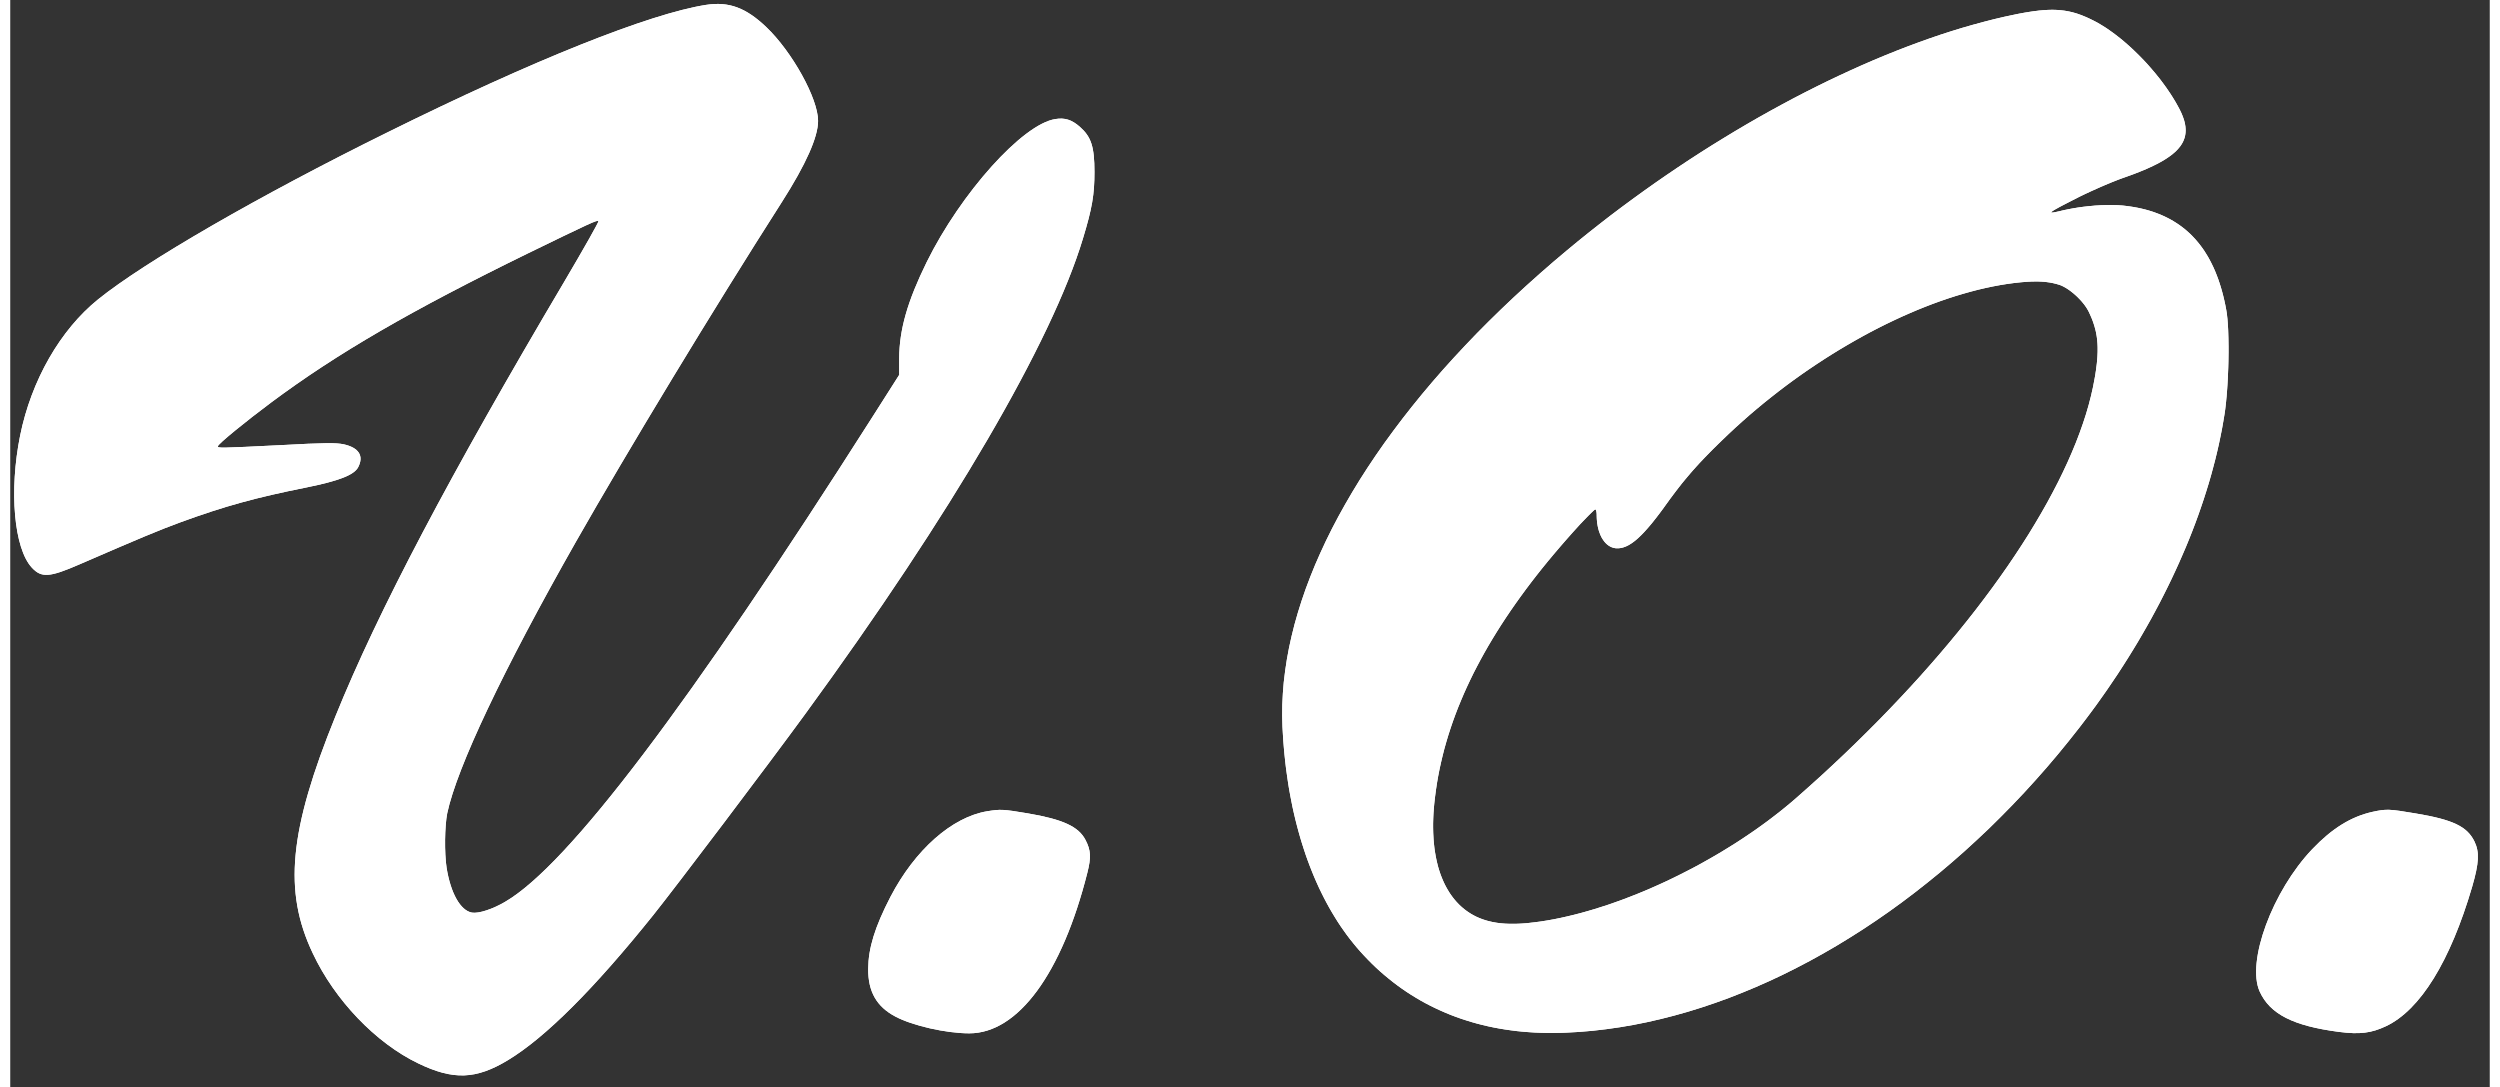 <?xml version="1.0" encoding="UTF-8" standalone="no"?>
<!DOCTYPE svg PUBLIC "-//W3C//DTD SVG 1.1//EN" "http://www.w3.org/Graphics/SVG/1.1/DTD/svg11.dtd">
<svg version="1.1" xmlns="http://www.w3.org/2000/svg" xmlns:xlink="http://www.w3.org/1999/xlink" preserveAspectRatio="xMidYMid meet" viewBox="9.888 179.142 627.902 275.338" width="623.9" height="271.34"><rect x="9.888" y="179.142" width="627.902" height="275.338" fill="#333333" stroke="none"/><defs><path d="M32.15 254.94C22.54 262.7 15.23 275.44 12.39 289.44C9.56 303.41 10.83 317.99 15.35 322.88C17.78 325.51 19.79 325.39 27.43 322.06C42.46 315.53 47.68 313.35 53.06 311.38C64.07 307.35 72.12 305.13 84.86 302.59C93.2 300.9 96.97 299.42 98 297.45C99.48 294.58 98.17 292.52 94.35 291.66C92.37 291.25 89.7 291.25 78.37 291.87C62.67 292.65 62.47 292.65 62.47 292.15C62.47 291.62 69.45 285.91 76.02 281.02C92.74 268.58 111.39 257.77 141.13 243.23C157.07 235.47 158.51 234.81 158.84 235.14C159 235.26 155.14 242.08 150.29 250.3C121.05 299.71 103.01 333.93 92.25 360.51C80.5 389.47 79.02 404.83 86.5 420.56C92.09 432.44 102.44 443.24 113.16 448.41C122.07 452.73 127.82 452.52 135.96 447.59C145.45 441.84 157.81 429.48 172.76 410.83C178.51 403.64 201.93 372.67 211.25 359.89C248.31 309.12 273.61 265.82 281.54 239.53C283.88 231.85 284.45 228.4 284.45 222.69C284.45 216.28 283.63 213.78 280.72 211.23C278.7 209.46 276.94 208.89 274.51 209.3C266.22 210.61 250.61 228.03 241.98 245.49C237.09 255.43 235.04 262.62 235 269.85C235 270.13 235 271.54 235 274.08C230.91 280.51 228.63 284.09 228.18 284.8C181.64 357.92 151.24 398.09 135.3 407.46C132.06 409.39 128.48 410.54 126.8 410.25C123.88 409.72 121.42 405.32 120.39 398.92C119.81 395.1 119.9 388.36 120.55 385.07C123.02 373.49 134.68 348.84 153.13 316.35C166.36 293.1 187.72 257.81 205.3 230.29C211.38 220.76 214.46 213.86 214.46 209.75C214.46 204.12 207.93 192.29 201.35 186.01C196.18 181.08 191.86 179.48 186.07 180.38C171.7 182.64 142.28 194.39 105.4 212.67C72.94 228.69 43.98 245.41 32.15 254.94Z" id="bt9LY7XBQ"></path><path d="M32.15 254.94C22.54 262.7 15.23 275.44 12.39 289.44C9.56 303.41 10.83 317.99 15.35 322.88C17.78 325.51 19.79 325.39 27.43 322.06C42.46 315.53 47.68 313.35 53.06 311.38C64.07 307.35 72.12 305.13 84.86 302.59C93.2 300.9 96.97 299.42 98 297.45C99.48 294.58 98.17 292.52 94.35 291.66C92.37 291.25 89.7 291.25 78.37 291.87C62.67 292.65 62.47 292.65 62.47 292.15C62.47 291.62 69.45 285.91 76.02 281.02C92.74 268.58 111.39 257.77 141.13 243.23C157.07 235.47 158.51 234.81 158.84 235.14C159 235.26 155.14 242.08 150.29 250.3C121.05 299.71 103.01 333.93 92.25 360.51C80.5 389.47 79.02 404.83 86.5 420.56C92.09 432.44 102.44 443.24 113.16 448.41C122.07 452.73 127.82 452.52 135.96 447.59C145.45 441.84 157.81 429.48 172.76 410.83C178.51 403.64 201.93 372.67 211.25 359.89C248.31 309.12 273.61 265.82 281.54 239.53C283.88 231.85 284.45 228.4 284.45 222.69C284.45 216.28 283.63 213.78 280.72 211.23C278.7 209.46 276.94 208.89 274.51 209.3C266.22 210.61 250.61 228.03 241.98 245.49C237.09 255.43 235.04 262.62 235 269.85C235 270.13 235 271.54 235 274.08C230.91 280.51 228.63 284.09 228.18 284.8C181.64 357.92 151.24 398.09 135.3 407.46C132.06 409.39 128.48 410.54 126.8 410.25C123.88 409.72 121.42 405.32 120.39 398.92C119.81 395.1 119.9 388.36 120.55 385.07C123.02 373.49 134.68 348.84 153.13 316.35C166.36 293.1 187.72 257.81 205.3 230.29C211.38 220.76 214.46 213.86 214.46 209.75C214.46 204.12 207.93 192.29 201.35 186.01C196.18 181.08 191.86 179.48 186.07 180.38C171.7 182.64 142.28 194.39 105.4 212.67C72.94 228.69 43.98 245.41 32.15 254.94Z" id="b85JPpQzZ"></path><path d="M528.18 181.66L528.64 181.69L529.09 181.73L529.54 181.78L529.98 181.83L530.42 181.9L530.86 181.98L531.29 182.06L532.15 182.26L532.57 182.38L533 182.5L533.43 182.64L533.85 182.79L534.28 182.94L534.71 183.11L535.14 183.29L535.58 183.47L536.02 183.67L536.47 183.88L537.37 184.32L537.97 184.63L538.57 184.96L539.17 185.31L539.78 185.68L540.39 186.06L541.01 186.47L541.62 186.9L542.24 187.34L542.86 187.8L543.48 188.28L544.11 188.77L544.73 189.27L545.34 189.79L545.96 190.33L546.57 190.87L547.18 191.43L547.79 192.01L548.39 192.59L548.99 193.18L549.58 193.78L550.17 194.39L550.75 195.01L551.32 195.64L551.88 196.28L552.98 197.56L553.51 198.22L554.04 198.87L554.55 199.53L555.05 200.2L555.54 200.87L556.01 201.53L556.47 202.2L556.92 202.87L557.35 203.54L557.77 204.22L558.17 204.88L558.55 205.55L558.92 206.22L559.27 206.88L559.55 207.46L559.81 208.02L560.03 208.58L560.23 209.12L560.4 209.65L560.54 210.17L560.64 210.68L560.72 211.18L560.76 211.67L560.78 212.15L560.76 212.63L560.71 213.09L560.63 213.55L560.52 213.99L560.37 214.43L560.19 214.87L559.98 215.29L559.73 215.71L559.45 216.13L559.13 216.53L558.78 216.94L558.4 217.34L557.98 217.73L557.52 218.12L557.03 218.51L556.5 218.89L555.94 219.27L555.34 219.65L554.7 220.03L554.02 220.4L553.31 220.77L552.56 221.14L551.77 221.51L550.94 221.89L550.07 222.26L549.16 222.63L548.22 223L547.23 223.38L546.2 223.75L545.14 224.13L544.9 224.21L544.42 224.39L544.16 224.48L543.9 224.58L543.63 224.68L543.36 224.79L542.8 225.01L542.51 225.13L542.22 225.24L541.92 225.36L541.62 225.49L541.32 225.61L540.08 226.13L539.77 226.27L539.45 226.4L539.14 226.54L538.82 226.68L538.51 226.82L538.19 226.96L536.64 227.66L535.74 228.08L535.45 228.21L535.16 228.35L534.88 228.49L534.6 228.62L534.06 228.88L533.8 229.01L533.55 229.14L532.97 229.44L532.42 229.72L531.89 229.98L531.4 230.24L530.93 230.48L530.48 230.71L530.06 230.93L529.67 231.13L529.31 231.32L528.97 231.5L528.65 231.67L528.37 231.83L528.1 231.98L527.86 232.11L527.65 232.24L527.45 232.35L527.29 232.45L527.02 232.63L526.92 232.7L526.85 232.77L526.79 232.82L526.76 232.87L526.75 232.91L526.76 232.94L526.8 232.96L526.85 232.97L526.92 232.98L527.02 232.97L527.13 232.96L527.27 232.95L527.42 232.92L527.6 232.89L527.79 232.86L528 232.81L528.23 232.76L528.47 232.71L528.74 232.65L529.02 232.58L529.32 232.51L529.73 232.41L530.14 232.32L530.55 232.24L530.96 232.15L532.22 231.91L533.08 231.77L533.5 231.7L534.79 231.52L536.08 231.37L537.37 231.25L537.79 231.21L538.22 231.18L538.64 231.16L539.06 231.13L539.48 231.11L539.89 231.1L540.3 231.08L540.71 231.07L541.12 231.07L541.52 231.06L541.91 231.06L542.31 231.07L542.69 231.08L543.08 231.09L543.45 231.1L543.82 231.12L544.19 231.15L544.55 231.17L544.9 231.2L545.25 231.24L545.59 231.28L546.65 231.42L547.69 231.58L548.7 231.77L549.7 231.99L550.67 232.23L551.62 232.5L552.54 232.79L553.45 233.12L554.33 233.46L555.19 233.84L556.03 234.24L556.84 234.66L557.64 235.12L558.41 235.6L559.16 236.1L559.89 236.64L560.6 237.19L561.28 237.78L561.95 238.39L562.59 239.04L563.21 239.7L563.81 240.4L564.39 241.12L564.95 241.87L565.49 242.64L566 243.45L566.5 244.28L566.97 245.14L567.42 246.02L567.86 246.94L568.27 247.88L568.66 248.85L569.03 249.84L569.38 250.87L569.71 251.92L570.02 253L570.31 254.11L570.58 255.25L570.83 256.41L571.06 257.61L571.12 258L571.19 258.42L571.25 258.88L571.3 259.37L571.36 259.88L571.4 260.42L571.44 260.98L571.48 261.57L571.52 262.18L571.55 262.81L571.57 263.45L571.59 264.12L571.61 264.8L571.62 265.5L571.63 266.21L571.64 266.93L571.64 268.4L571.62 269.9L571.61 270.66L571.57 272.18L571.51 273.7L571.48 274.45L571.4 275.95L571.36 276.68L571.31 277.41L571.26 278.13L571.2 278.83L571.15 279.52L571.08 280.2L571.02 280.86L570.95 281.5L570.88 282.12L570.81 282.72L570.73 283.3L570.65 283.86L570.33 285.79L569.99 287.73L569.6 289.69L569.19 291.65L568.74 293.62L568.26 295.59L567.74 297.57L567.2 299.56L566.62 301.56L566 303.56L565.36 305.57L564.68 307.58L563.98 309.59L563.24 311.61L562.47 313.63L561.67 315.65L560.84 317.67L559.97 319.69L559.08 321.72L558.16 323.74L557.21 325.77L556.23 327.79L555.22 329.81L554.19 331.83L553.12 333.84L552.03 335.86L550.9 337.87L549.75 339.87L548.58 341.87L547.37 343.86L546.14 345.85L544.88 347.83L543.6 349.81L542.28 351.77L540.95 353.73L539.58 355.68L538.2 357.62L536.78 359.55L535.34 361.47L533.88 363.38L531.16 366.82L528.4 370.2L525.59 373.51L522.73 376.75L519.84 379.92L516.9 383.02L513.92 386.05L510.91 389.02L507.85 391.9L504.77 394.72L501.65 397.46L498.5 400.13L495.31 402.72L492.1 405.24L488.87 407.68L485.61 410.04L482.32 412.32L479.01 414.52L475.68 416.63L472.34 418.67L468.97 420.62L465.59 422.49L462.19 424.27L458.79 425.97L455.37 427.58L451.94 429.1L448.5 430.53L445.06 431.88L441.61 433.13L438.16 434.29L434.71 435.36L431.26 436.33L427.81 437.21L424.36 438L420.92 438.69L417.48 439.28L414.05 439.77L410.63 440.17L407.22 440.46L403.83 440.65L402.23 440.7L400.64 440.73L399.07 440.72L397.51 440.68L395.96 440.62L394.43 440.52L392.92 440.4L391.41 440.25L389.93 440.06L388.46 439.85L387 439.61L385.56 439.34L384.13 439.04L382.72 438.71L381.32 438.35L379.94 437.96L378.58 437.54L377.23 437.1L375.89 436.62L374.57 436.12L373.27 435.58L371.99 435.02L370.72 434.43L369.46 433.81L368.23 433.17L367 432.49L365.8 431.78L364.61 431.05L363.44 430.29L362.29 429.5L361.15 428.68L360.03 427.83L358.93 426.95L357.84 426.05L356.77 425.12L355.72 424.16L354.69 423.17L353.68 422.15L352.68 421.1L351.7 420.03L350.84 419.04L350 418.02L349.17 416.98L348.36 415.92L347.58 414.82L346.8 413.71L346.05 412.57L345.32 411.4L344.6 410.21L343.9 409L343.22 407.76L342.56 406.5L341.92 405.22L341.29 403.92L340.69 402.59L340.1 401.24L339.54 399.87L338.99 398.48L338.46 397.07L337.95 395.64L337.47 394.19L337 392.72L336.55 391.23L336.12 389.71L335.71 388.18L335.32 386.64L334.95 385.07L334.6 383.49L334.28 381.88L333.97 380.26L333.68 378.63L333.42 376.97L333.18 375.3L332.95 373.62L332.75 371.92L332.57 370.2L332.41 368.47L332.27 366.72L332.16 364.95L332.06 363.18L331.99 360.39L332.02 357.59L332.16 354.75L332.39 351.89L332.74 349.01L333.18 346.1L333.72 343.18L334.37 340.24L335.11 337.27L335.96 334.29L336.9 331.3L337.94 328.28L339.08 325.26L340.31 322.22L341.65 319.17L343.07 316.11L344.59 313.04L346.21 309.96L347.92 306.88L349.72 303.79L351.61 300.69L353.59 297.6L355.67 294.49L357.83 291.39L360.09 288.29L362.43 285.19L364.86 282.09L367.38 278.99L369.98 275.9L372.67 272.81L375.45 269.73L378.31 266.66L381.25 263.59L384.28 260.54L387.39 257.5L390.58 254.47L393.86 251.45L397.21 248.45L400.64 245.46L404.16 242.49L406.86 240.26L409.59 238.06L412.34 235.89L415.11 233.74L417.91 231.63L420.73 229.55L423.56 227.5L426.41 225.48L429.27 223.5L432.15 221.55L435.04 219.63L437.94 217.75L440.85 215.91L443.77 214.11L446.69 212.34L449.62 210.61L452.55 208.92L455.49 207.27L458.42 205.67L461.35 204.1L464.28 202.58L467.21 201.1L470.12 199.67L473.04 198.28L475.94 196.94L478.83 195.64L481.71 194.39L484.58 193.19L487.43 192.04L490.27 190.94L493.09 189.89L495.89 188.89L498.66 187.94L501.42 187.05L504.15 186.21L506.86 185.43L509.54 184.7L512.19 184.02L514.82 183.4L517.41 182.85L518.11 182.7L518.79 182.57L519.45 182.45L520.1 182.33L520.73 182.23L521.34 182.13L521.94 182.04L522.52 181.96L523.1 181.89L523.65 181.82L524.2 181.77L524.73 181.72L525.25 181.69L525.76 181.66L526.26 181.64L526.75 181.63L527.24 181.63L527.71 181.64L528.18 181.66ZM522.32 250.43L522.05 250.43L521.78 250.44L521.5 250.45L521.22 250.47L520.93 250.48L520.64 250.5L520.34 250.52L520.04 250.54L519.73 250.57L519.41 250.59L519.09 250.62L517.34 250.81L515.57 251.05L513.78 251.34L511.96 251.68L510.12 252.07L508.27 252.5L506.39 252.99L504.5 253.52L502.59 254.09L500.67 254.71L498.74 255.37L496.79 256.08L494.84 256.83L492.88 257.62L490.91 258.46L488.93 259.33L486.95 260.25L484.97 261.2L482.99 262.19L481 263.22L479.02 264.29L477.04 265.4L475.06 266.54L473.09 267.71L471.12 268.92L469.17 270.16L467.22 271.44L465.28 272.74L463.35 274.08L461.44 275.45L459.54 276.85L457.66 278.28L455.8 279.74L453.95 281.22L452.13 282.73L450.32 284.27L448.54 285.84L446.78 287.43L445.05 289.04L443.34 290.68L442.88 291.13L442.42 291.57L441.98 292.01L441.54 292.44L441.11 292.86L440.7 293.28L440.29 293.69L439.49 294.51L439.11 294.9L438.73 295.3L437.99 296.08L437.63 296.46L437.28 296.85L436.93 297.23L435.91 298.37L435.25 299.13L433.97 300.65L433.33 301.43L433.02 301.82L432.71 302.22L432.39 302.62L432.08 303.03L431.76 303.44L431.45 303.85L431.13 304.27L430.49 305.13L430.16 305.57L429.84 306.02L429.51 306.48L429.17 306.94L428.75 307.53L428.33 308.11L427.92 308.66L427.52 309.2L427.12 309.72L426.74 310.22L426.36 310.7L425.99 311.17L425.63 311.62L425.27 312.05L424.92 312.46L424.58 312.86L424.24 313.24L423.91 313.61L423.59 313.96L423.27 314.29L422.96 314.61L422.65 314.91L422.35 315.2L422.06 315.47L421.76 315.73L421.48 315.97L421.19 316.2L420.91 316.41L420.64 316.61L420.37 316.79L420.1 316.96L419.84 317.12L419.58 317.26L419.32 317.39L419.06 317.51L418.81 317.61L418.56 317.7L418.31 317.78L418.06 317.85L417.82 317.9L417.57 317.94L417.33 317.97L417.09 317.99L416.62 317.99L416.4 317.97L415.96 317.89L415.75 317.83L415.54 317.76L415.34 317.68L415.14 317.59L414.94 317.48L414.56 317.24L414.38 317.1L414.2 316.95L414.03 316.79L413.86 316.62L413.7 316.44L413.54 316.25L413.24 315.83L412.96 315.39L412.83 315.15L412.59 314.65L412.48 314.38L412.38 314.11L412.18 313.55L412.02 312.95L411.95 312.64L411.88 312.32L411.83 312L411.77 311.67L411.73 311.34L411.7 310.99L411.67 310.65L411.65 310.29L411.64 309.94L411.63 309.57L411.63 309.34L411.62 309.29L411.62 309.18L411.61 309.12L411.61 309.07L411.6 309.02L411.6 308.97L411.58 308.87L411.58 308.82L411.57 308.77L411.56 308.73L411.55 308.68L411.5 308.48L411.49 308.45L411.48 308.41L411.45 308.32L411.43 308.3L411.42 308.27L411.41 308.25L411.39 308.23L411.37 308.19L411.35 308.18L411.34 308.16L411.32 308.15L411.31 308.14L411.29 308.14L411.28 308.13L411.26 308.13L411.25 308.14L411.23 308.15L411.2 308.16L411.17 308.19L411.13 308.22L411.08 308.25L411.03 308.29L410.98 308.34L410.92 308.39L410.78 308.51L410.55 308.74L410.46 308.82L410.37 308.91L410.27 309L409.85 309.42L409.73 309.53L409.49 309.77L409.37 309.9L409.11 310.16L408.85 310.44L408.57 310.72L408.43 310.87L408.28 311.02L408.14 311.17L407.99 311.32L407.69 311.64L407.54 311.79L407.39 311.96L407.24 312.12L405.57 313.96L403.95 315.79L402.36 317.62L400.81 319.44L399.3 321.25L397.83 323.06L396.4 324.86L395.01 326.66L393.66 328.45L392.35 330.24L391.07 332.03L389.84 333.8L388.64 335.58L387.48 337.35L386.36 339.12L385.28 340.88L384.23 342.64L383.23 344.39L382.26 346.15L381.33 347.9L380.43 349.64L379.58 351.39L378.76 353.13L377.98 354.87L377.24 356.61L376.53 358.34L375.86 360.08L375.23 361.81L374.64 363.54L374.08 365.27L373.56 367L373.07 368.73L372.63 370.46L372.22 372.19L371.84 373.92L371.5 375.65L371.2 377.38L370.94 379.11L370.71 380.84L370.51 382.57L370.43 383.45L370.36 384.31L370.3 385.17L370.26 386.02L370.23 386.86L370.21 387.68L370.21 388.5L370.22 389.31L370.24 390.1L370.28 390.88L370.32 391.65L370.38 392.41L370.46 393.16L370.54 393.9L370.64 394.62L370.76 395.33L370.88 396.03L371.02 396.72L371.17 397.4L371.33 398.06L371.5 398.72L371.69 399.35L371.89 399.98L372.1 400.59L372.33 401.19L372.57 401.78L372.82 402.36L373.08 402.92L373.35 403.46L373.64 404L373.94 404.52L374.25 405.03L374.57 405.52L374.91 406L375.25 406.46L375.61 406.91L375.98 407.35L376.37 407.77L376.76 408.18L377.17 408.57L377.48 408.85L378.1 409.37L378.43 409.62L378.75 409.86L379.09 410.09L379.42 410.31L379.77 410.53L380.11 410.73L380.47 410.93L380.83 411.12L381.19 411.3L381.57 411.47L381.95 411.63L382.33 411.78L382.72 411.93L383.52 412.19L383.93 412.31L384.35 412.42L385.21 412.62L386.09 412.78L386.55 412.85L387.01 412.91L387.48 412.96L388.44 413.04L388.93 413.06L389.44 413.08L389.95 413.09L390.99 413.09L392.07 413.05L392.62 413.02L393.76 412.94L394.34 412.88L395.92 412.7L397.52 412.49L399.15 412.23L400.81 411.93L402.48 411.59L404.18 411.21L405.89 410.8L407.62 410.35L409.37 409.86L411.13 409.34L412.9 408.78L414.69 408.2L416.48 407.57L418.28 406.92L420.08 406.23L421.89 405.52L423.7 404.77L425.52 403.99L427.33 403.19L429.14 402.36L430.94 401.5L432.74 400.61L434.53 399.7L436.32 398.77L438.09 397.81L439.85 396.82L441.6 395.82L443.34 394.79L445.05 393.74L446.75 392.68L448.43 391.59L450.08 390.48L451.72 389.36L453.32 388.22L454.91 387.06L456.46 385.88L457.98 384.7L459.48 383.49L460.94 382.28L462.36 381.05L465.46 378.3L468.51 375.55L471.5 372.78L474.45 370L477.34 367.21L480.18 364.41L482.97 361.61L485.7 358.8L488.37 355.99L490.99 353.18L493.55 350.37L496.05 347.55L498.49 344.74L500.86 341.94L503.18 339.13L505.43 336.34L507.62 333.55L509.74 330.77L511.79 328.01L513.78 325.25L515.7 322.51L517.54 319.79L519.32 317.08L521.03 314.39L522.66 311.71L524.22 309.06L525.71 306.43L527.11 303.83L528.45 301.25L529.7 298.7L530.88 296.17L531.97 293.68L532.99 291.21L533.92 288.78L534.77 286.38L535.54 284.02L536.22 281.69L536.81 279.4L537.32 277.15L537.74 274.94L537.84 274.38L537.93 273.83L538.01 273.29L538.09 272.76L538.15 272.24L538.22 271.74L538.28 271.24L538.33 270.76L538.37 270.28L538.41 269.82L538.44 269.36L538.46 268.91L538.48 268.47L538.49 268.03L538.49 267.19L538.48 266.78L538.46 266.37L538.44 265.97L538.4 265.57L538.37 265.18L538.32 264.79L538.27 264.41L538.21 264.03L538.14 263.66L538.07 263.28L537.99 262.91L537.9 262.54L537.8 262.18L537.7 261.81L537.59 261.45L537.47 261.08L537.35 260.72L537.22 260.36L537.08 259.99L536.93 259.62L536.77 259.26L536.61 258.89L536.44 258.52L536.26 258.14L536.16 257.93L536.05 257.73L535.93 257.52L535.8 257.3L535.67 257.09L535.53 256.88L535.38 256.67L535.23 256.45L535.07 256.24L534.9 256.03L534.73 255.82L534.56 255.61L534.38 255.4L534.19 255.19L533.81 254.79L533.61 254.59L533.42 254.39L533.21 254.19L533.01 254L532.8 253.82L532.59 253.63L532.38 253.45L532.17 253.28L531.95 253.11L531.74 252.94L531.52 252.78L531.31 252.62L531.09 252.47L530.67 252.19L530.45 252.06L530.03 251.82L529.82 251.71L529.42 251.51L529.02 251.35L528.83 251.28L528.62 251.22L528.22 251.1L528.01 251.04L527.81 250.99L527.6 250.94L527.4 250.89L527.19 250.84L526.56 250.72L526.34 250.68L526.13 250.65L525.25 250.53L524.79 250.49L524.56 250.48L524.33 250.46L524.09 250.45L523.85 250.44L523.35 250.42L522.58 250.42L522.32 250.43Z" id="aQcqCdY1E"></path><path d="M528.18 181.66L528.64 181.69L529.09 181.73L529.54 181.78L529.98 181.83L530.42 181.9L530.86 181.98L531.29 182.06L532.15 182.26L532.57 182.38L533 182.5L533.43 182.64L533.85 182.79L534.28 182.94L534.71 183.11L535.14 183.29L535.58 183.47L536.02 183.67L536.47 183.88L537.37 184.32L537.97 184.63L538.57 184.96L539.17 185.31L539.78 185.68L540.39 186.06L541.01 186.47L541.62 186.9L542.24 187.34L542.86 187.8L543.48 188.28L544.11 188.77L544.73 189.27L545.34 189.79L545.96 190.33L546.57 190.87L547.18 191.43L547.79 192.01L548.39 192.59L548.99 193.18L549.58 193.78L550.17 194.39L550.75 195.01L551.32 195.64L551.88 196.28L552.98 197.56L553.51 198.22L554.04 198.87L554.55 199.53L555.05 200.2L555.54 200.87L556.01 201.53L556.47 202.2L556.92 202.87L557.35 203.54L557.77 204.22L558.17 204.88L558.55 205.55L558.92 206.22L559.27 206.88L559.55 207.46L559.81 208.02L560.03 208.58L560.23 209.12L560.4 209.65L560.54 210.17L560.64 210.68L560.72 211.18L560.76 211.67L560.78 212.15L560.76 212.63L560.71 213.09L560.63 213.55L560.52 213.99L560.37 214.43L560.19 214.87L559.98 215.29L559.73 215.71L559.45 216.13L559.13 216.53L558.78 216.94L558.4 217.34L557.98 217.73L557.52 218.12L557.03 218.51L556.5 218.89L555.94 219.27L555.34 219.65L554.7 220.03L554.02 220.4L553.31 220.77L552.56 221.14L551.77 221.51L550.94 221.89L550.07 222.26L549.16 222.63L548.22 223L547.23 223.38L546.2 223.75L545.14 224.13L544.9 224.21L544.42 224.39L544.16 224.48L543.9 224.58L543.63 224.68L543.36 224.79L542.8 225.01L542.51 225.13L542.22 225.24L541.92 225.36L541.62 225.49L541.32 225.61L540.08 226.13L539.77 226.27L539.45 226.4L539.14 226.54L538.82 226.68L538.51 226.82L538.19 226.96L536.64 227.66L535.74 228.08L535.45 228.21L535.16 228.35L534.88 228.49L534.6 228.62L534.06 228.88L533.8 229.01L533.55 229.14L532.97 229.44L532.42 229.72L531.89 229.98L531.4 230.24L530.93 230.48L530.48 230.71L530.06 230.93L529.67 231.13L529.31 231.32L528.97 231.5L528.65 231.67L528.37 231.83L528.1 231.98L527.86 232.11L527.65 232.24L527.45 232.35L527.29 232.45L527.02 232.63L526.92 232.7L526.85 232.77L526.79 232.82L526.76 232.87L526.75 232.91L526.76 232.94L526.8 232.96L526.85 232.97L526.92 232.98L527.02 232.97L527.13 232.96L527.27 232.95L527.42 232.92L527.6 232.89L527.79 232.86L528 232.81L528.23 232.76L528.47 232.71L528.74 232.65L529.02 232.58L529.32 232.51L529.73 232.41L530.14 232.32L530.55 232.24L530.96 232.15L532.22 231.91L533.08 231.77L533.5 231.7L534.79 231.52L536.08 231.37L537.37 231.25L537.79 231.21L538.22 231.18L538.64 231.16L539.06 231.13L539.48 231.11L539.89 231.1L540.3 231.08L540.71 231.07L541.12 231.07L541.52 231.06L541.91 231.06L542.31 231.07L542.69 231.08L543.08 231.09L543.45 231.1L543.82 231.12L544.19 231.15L544.55 231.17L544.9 231.2L545.25 231.24L545.59 231.28L546.65 231.42L547.69 231.58L548.7 231.77L549.7 231.99L550.67 232.23L551.62 232.5L552.54 232.79L553.45 233.12L554.33 233.46L555.19 233.84L556.03 234.24L556.84 234.66L557.64 235.12L558.41 235.6L559.16 236.1L559.89 236.64L560.6 237.19L561.28 237.78L561.95 238.39L562.59 239.04L563.21 239.7L563.81 240.4L564.39 241.12L564.95 241.87L565.49 242.64L566 243.45L566.5 244.28L566.97 245.14L567.42 246.02L567.86 246.94L568.27 247.88L568.66 248.85L569.03 249.84L569.38 250.87L569.71 251.92L570.02 253L570.31 254.11L570.58 255.25L570.83 256.41L571.06 257.61L571.12 258L571.19 258.42L571.25 258.88L571.3 259.37L571.36 259.88L571.4 260.42L571.44 260.98L571.48 261.57L571.52 262.18L571.55 262.81L571.57 263.45L571.59 264.12L571.61 264.8L571.62 265.5L571.63 266.21L571.64 266.93L571.64 268.4L571.62 269.9L571.61 270.66L571.57 272.18L571.51 273.7L571.48 274.45L571.4 275.95L571.36 276.68L571.31 277.41L571.26 278.13L571.2 278.83L571.15 279.52L571.08 280.2L571.02 280.86L570.95 281.5L570.88 282.12L570.81 282.72L570.73 283.3L570.65 283.86L570.33 285.79L569.99 287.73L569.6 289.69L569.19 291.65L568.74 293.62L568.26 295.59L567.74 297.57L567.2 299.56L566.62 301.56L566 303.56L565.36 305.57L564.68 307.58L563.98 309.59L563.24 311.61L562.47 313.63L561.67 315.65L560.84 317.67L559.97 319.69L559.08 321.72L558.16 323.74L557.21 325.77L556.23 327.79L555.22 329.81L554.19 331.83L553.12 333.84L552.03 335.86L550.9 337.87L549.75 339.87L548.58 341.87L547.37 343.86L546.14 345.85L544.88 347.83L543.6 349.81L542.28 351.77L540.95 353.73L539.58 355.68L538.2 357.62L536.78 359.55L535.34 361.47L533.88 363.38L531.16 366.82L528.4 370.2L525.59 373.51L522.73 376.75L519.84 379.92L516.9 383.02L513.92 386.05L510.91 389.02L507.85 391.9L504.77 394.72L501.65 397.46L498.5 400.13L495.31 402.72L492.1 405.24L488.87 407.68L485.61 410.04L482.32 412.32L479.01 414.52L475.68 416.63L472.34 418.67L468.97 420.62L465.59 422.49L462.19 424.27L458.79 425.97L455.37 427.58L451.94 429.1L448.5 430.53L445.06 431.88L441.61 433.13L438.16 434.29L434.71 435.36L431.26 436.33L427.81 437.21L424.36 438L420.92 438.69L417.48 439.28L414.05 439.77L410.63 440.17L407.22 440.46L403.83 440.65L402.23 440.7L400.64 440.73L399.07 440.72L397.51 440.68L395.96 440.62L394.43 440.52L392.92 440.4L391.41 440.25L389.93 440.06L388.46 439.85L387 439.61L385.56 439.34L384.13 439.04L382.72 438.71L381.32 438.35L379.94 437.96L378.58 437.54L377.23 437.1L375.89 436.62L374.57 436.12L373.27 435.58L371.99 435.02L370.72 434.43L369.46 433.81L368.23 433.17L367 432.49L365.8 431.78L364.61 431.05L363.44 430.29L362.29 429.5L361.15 428.68L360.03 427.83L358.93 426.95L357.84 426.05L356.77 425.12L355.72 424.16L354.69 423.17L353.68 422.15L352.68 421.1L351.7 420.03L350.84 419.04L350 418.02L349.17 416.98L348.36 415.92L347.58 414.82L346.8 413.71L346.05 412.57L345.32 411.4L344.6 410.21L343.9 409L343.22 407.76L342.56 406.5L341.92 405.22L341.29 403.92L340.69 402.59L340.1 401.24L339.54 399.87L338.99 398.48L338.46 397.07L337.95 395.64L337.47 394.19L337 392.72L336.55 391.23L336.12 389.71L335.71 388.18L335.32 386.64L334.95 385.07L334.6 383.49L334.28 381.88L333.97 380.26L333.68 378.63L333.42 376.97L333.18 375.3L332.95 373.62L332.75 371.92L332.57 370.2L332.41 368.47L332.27 366.72L332.16 364.95L332.06 363.18L331.99 360.39L332.02 357.59L332.16 354.75L332.39 351.89L332.74 349.01L333.18 346.1L333.72 343.18L334.37 340.24L335.11 337.27L335.96 334.29L336.9 331.3L337.94 328.28L339.08 325.26L340.31 322.22L341.65 319.17L343.07 316.11L344.59 313.04L346.21 309.96L347.92 306.88L349.72 303.79L351.61 300.69L353.59 297.6L355.67 294.49L357.83 291.39L360.09 288.29L362.43 285.19L364.86 282.09L367.38 278.99L369.98 275.9L372.67 272.81L375.45 269.73L378.31 266.66L381.25 263.59L384.28 260.54L387.39 257.5L390.58 254.47L393.86 251.45L397.21 248.45L400.64 245.46L404.16 242.49L406.86 240.26L409.59 238.06L412.34 235.89L415.11 233.74L417.91 231.63L420.73 229.55L423.56 227.5L426.41 225.48L429.27 223.5L432.15 221.55L435.04 219.63L437.94 217.75L440.85 215.91L443.77 214.11L446.69 212.34L449.62 210.61L452.55 208.92L455.49 207.27L458.42 205.67L461.35 204.1L464.28 202.58L467.21 201.1L470.12 199.67L473.04 198.28L475.94 196.94L478.83 195.64L481.71 194.39L484.58 193.19L487.43 192.04L490.27 190.94L493.09 189.89L495.89 188.89L498.66 187.94L501.42 187.05L504.15 186.21L506.86 185.43L509.54 184.7L512.19 184.02L514.82 183.4L517.41 182.85L518.11 182.7L518.79 182.57L519.45 182.45L520.1 182.33L520.73 182.23L521.34 182.13L521.94 182.04L522.52 181.96L523.1 181.89L523.65 181.82L524.2 181.77L524.73 181.72L525.25 181.69L525.76 181.66L526.26 181.64L526.75 181.63L527.24 181.63L527.71 181.64L528.18 181.66ZM522.32 250.43L522.05 250.43L521.78 250.44L521.5 250.45L521.22 250.47L520.93 250.48L520.64 250.5L520.34 250.52L520.04 250.54L519.73 250.57L519.41 250.59L519.09 250.62L517.34 250.81L515.57 251.05L513.78 251.34L511.96 251.68L510.12 252.07L508.27 252.5L506.39 252.99L504.5 253.52L502.59 254.09L500.67 254.71L498.74 255.37L496.79 256.08L494.84 256.83L492.88 257.62L490.91 258.46L488.93 259.33L486.95 260.25L484.97 261.2L482.99 262.19L481 263.22L479.02 264.29L477.04 265.4L475.06 266.54L473.09 267.71L471.12 268.92L469.17 270.16L467.22 271.44L465.28 272.74L463.35 274.08L461.44 275.45L459.54 276.85L457.66 278.28L455.8 279.74L453.95 281.22L452.13 282.73L450.32 284.27L448.54 285.84L446.78 287.43L445.05 289.04L443.34 290.68L442.88 291.13L442.42 291.57L441.98 292.01L441.54 292.44L441.11 292.86L440.7 293.28L440.29 293.69L439.49 294.51L439.11 294.9L438.73 295.3L437.99 296.08L437.63 296.46L437.28 296.85L436.93 297.23L435.91 298.37L435.25 299.13L433.97 300.65L433.33 301.43L433.02 301.82L432.71 302.22L432.39 302.62L432.08 303.03L431.76 303.44L431.45 303.85L431.13 304.27L430.49 305.13L430.16 305.57L429.84 306.02L429.51 306.48L429.17 306.94L428.75 307.53L428.33 308.11L427.92 308.66L427.52 309.2L427.12 309.72L426.74 310.22L426.36 310.7L425.99 311.17L425.63 311.62L425.27 312.05L424.92 312.46L424.58 312.86L424.24 313.24L423.91 313.61L423.59 313.96L423.27 314.29L422.96 314.61L422.65 314.91L422.35 315.2L422.06 315.47L421.76 315.73L421.48 315.97L421.19 316.2L420.91 316.41L420.64 316.61L420.37 316.79L420.1 316.96L419.84 317.12L419.58 317.26L419.32 317.39L419.06 317.51L418.81 317.61L418.56 317.7L418.31 317.78L418.06 317.85L417.82 317.9L417.57 317.94L417.33 317.97L417.09 317.99L416.62 317.99L416.4 317.97L415.96 317.89L415.75 317.83L415.54 317.76L415.34 317.68L415.14 317.59L414.94 317.48L414.56 317.24L414.38 317.1L414.2 316.95L414.03 316.79L413.86 316.62L413.7 316.44L413.54 316.25L413.24 315.83L412.96 315.39L412.83 315.15L412.59 314.65L412.48 314.38L412.38 314.11L412.18 313.55L412.02 312.95L411.95 312.64L411.88 312.32L411.83 312L411.77 311.67L411.73 311.34L411.7 310.99L411.67 310.65L411.65 310.29L411.64 309.94L411.63 309.57L411.63 309.34L411.62 309.29L411.62 309.18L411.61 309.12L411.61 309.07L411.6 309.02L411.6 308.97L411.58 308.87L411.58 308.82L411.57 308.77L411.56 308.73L411.55 308.68L411.5 308.48L411.49 308.45L411.48 308.41L411.45 308.32L411.43 308.3L411.42 308.27L411.41 308.25L411.39 308.23L411.37 308.19L411.35 308.18L411.34 308.16L411.32 308.15L411.31 308.14L411.29 308.14L411.28 308.13L411.26 308.13L411.25 308.14L411.23 308.15L411.2 308.16L411.17 308.19L411.13 308.22L411.08 308.25L411.03 308.29L410.98 308.34L410.92 308.39L410.78 308.51L410.55 308.74L410.46 308.82L410.37 308.91L410.27 309L409.85 309.42L409.73 309.53L409.49 309.77L409.37 309.9L409.11 310.16L408.85 310.44L408.57 310.72L408.43 310.87L408.28 311.02L408.14 311.17L407.99 311.32L407.69 311.64L407.54 311.79L407.39 311.96L407.24 312.12L405.57 313.96L403.95 315.79L402.36 317.62L400.81 319.44L399.3 321.25L397.83 323.06L396.4 324.86L395.01 326.66L393.66 328.45L392.35 330.24L391.07 332.03L389.84 333.8L388.64 335.58L387.48 337.35L386.36 339.12L385.28 340.88L384.23 342.64L383.23 344.39L382.26 346.15L381.33 347.9L380.43 349.64L379.58 351.39L378.76 353.13L377.98 354.87L377.24 356.61L376.53 358.34L375.86 360.08L375.23 361.81L374.64 363.54L374.08 365.27L373.56 367L373.07 368.73L372.63 370.46L372.22 372.19L371.84 373.92L371.5 375.65L371.2 377.38L370.94 379.11L370.71 380.84L370.51 382.57L370.43 383.45L370.36 384.31L370.3 385.17L370.26 386.02L370.23 386.86L370.21 387.68L370.21 388.5L370.22 389.31L370.24 390.1L370.28 390.88L370.32 391.65L370.38 392.41L370.46 393.16L370.54 393.9L370.64 394.62L370.76 395.33L370.88 396.03L371.02 396.72L371.17 397.4L371.33 398.06L371.5 398.72L371.69 399.35L371.89 399.98L372.1 400.59L372.33 401.19L372.57 401.78L372.82 402.36L373.08 402.92L373.35 403.46L373.64 404L373.94 404.52L374.25 405.03L374.57 405.52L374.91 406L375.25 406.46L375.61 406.91L375.98 407.35L376.37 407.77L376.76 408.18L377.17 408.57L377.48 408.85L378.1 409.37L378.43 409.62L378.75 409.86L379.09 410.09L379.42 410.31L379.77 410.53L380.11 410.73L380.47 410.93L380.83 411.12L381.19 411.3L381.57 411.47L381.95 411.63L382.33 411.78L382.72 411.93L383.52 412.19L383.93 412.31L384.35 412.42L385.21 412.62L386.09 412.78L386.55 412.85L387.01 412.91L387.48 412.96L388.44 413.04L388.93 413.06L389.44 413.08L389.95 413.09L390.99 413.09L392.07 413.05L392.62 413.02L393.76 412.94L394.34 412.88L395.92 412.7L397.52 412.49L399.15 412.23L400.81 411.93L402.48 411.59L404.18 411.21L405.89 410.8L407.62 410.35L409.37 409.86L411.13 409.34L412.9 408.78L414.69 408.2L416.48 407.57L418.28 406.92L420.08 406.23L421.89 405.52L423.7 404.77L425.52 403.99L427.33 403.19L429.14 402.36L430.94 401.5L432.74 400.61L434.53 399.7L436.32 398.77L438.09 397.81L439.85 396.82L441.6 395.82L443.34 394.79L445.05 393.74L446.75 392.68L448.43 391.59L450.08 390.48L451.72 389.36L453.32 388.22L454.91 387.06L456.46 385.88L457.98 384.7L459.48 383.49L460.94 382.28L462.36 381.05L465.46 378.3L468.51 375.55L471.5 372.78L474.45 370L477.34 367.21L480.18 364.41L482.97 361.61L485.7 358.8L488.37 355.99L490.99 353.18L493.55 350.37L496.05 347.55L498.49 344.74L500.86 341.94L503.18 339.13L505.43 336.34L507.62 333.55L509.74 330.77L511.79 328.01L513.78 325.25L515.7 322.51L517.54 319.79L519.32 317.08L521.03 314.39L522.66 311.71L524.22 309.06L525.71 306.43L527.11 303.83L528.45 301.25L529.7 298.7L530.88 296.17L531.97 293.68L532.99 291.21L533.92 288.78L534.77 286.38L535.54 284.02L536.22 281.69L536.81 279.4L537.32 277.15L537.74 274.94L537.84 274.38L537.93 273.83L538.01 273.29L538.09 272.76L538.15 272.24L538.22 271.74L538.28 271.24L538.33 270.76L538.37 270.28L538.41 269.82L538.44 269.36L538.46 268.91L538.48 268.47L538.49 268.03L538.49 267.19L538.48 266.78L538.46 266.37L538.44 265.97L538.4 265.57L538.37 265.18L538.32 264.79L538.27 264.41L538.21 264.03L538.14 263.66L538.07 263.28L537.99 262.91L537.9 262.54L537.8 262.18L537.7 261.81L537.59 261.45L537.47 261.08L537.35 260.72L537.22 260.36L537.08 259.99L536.93 259.62L536.77 259.26L536.61 258.89L536.44 258.52L536.26 258.14L536.16 257.93L536.05 257.73L535.93 257.52L535.8 257.3L535.67 257.09L535.53 256.88L535.38 256.67L535.23 256.45L535.07 256.24L534.9 256.03L534.73 255.82L534.56 255.61L534.38 255.4L534.19 255.19L533.81 254.79L533.61 254.59L533.42 254.39L533.21 254.19L533.01 254L532.8 253.82L532.59 253.63L532.38 253.45L532.17 253.28L531.95 253.11L531.74 252.94L531.52 252.78L531.31 252.62L531.09 252.47L530.67 252.19L530.45 252.06L530.03 251.82L529.82 251.71L529.42 251.51L529.02 251.35L528.83 251.28L528.62 251.22L528.22 251.1L528.01 251.04L527.81 250.99L527.6 250.94L527.4 250.89L527.19 250.84L526.56 250.72L526.34 250.68L526.13 250.65L525.25 250.53L524.79 250.49L524.56 250.48L524.33 250.46L524.09 250.45L523.85 250.44L523.35 250.42L522.58 250.42L522.32 250.43Z" id="cNT9YtXom"></path><path d="M227.15 424.51C227.11 430.26 229.29 434.08 234.05 436.58C238.37 438.88 246.87 440.82 252.74 440.82C265.07 440.82 276.2 425.74 282.65 400.15C283.63 396.29 283.55 394.48 282.2 391.89C280.47 388.48 276.49 386.63 267.53 385.11C261.25 384.05 260.63 384.05 257.3 384.58C248.35 386.06 238.98 394.36 232.78 406.27C228.83 413.91 227.19 419.25 227.15 424.51Z" id="dW33fx1c9"></path><path d="M227.15 424.51C227.11 430.26 229.29 434.08 234.05 436.58C238.37 438.88 246.87 440.82 252.74 440.82C265.07 440.82 276.2 425.74 282.65 400.15C283.63 396.29 283.55 394.48 282.2 391.89C280.47 388.48 276.49 386.63 267.53 385.11C261.25 384.05 260.63 384.05 257.3 384.58C248.35 386.06 238.98 394.36 232.78 406.27C228.83 413.91 227.19 419.25 227.15 424.51Z" id="b4byBtIwkj"></path><path d="M579.52 430.22C582.11 435.93 587.98 438.93 599.56 440.45C604.9 441.14 607.78 440.77 611.52 439.01C620.19 434.9 627.78 422.62 633.33 403.72C635.1 397.6 635.22 394.93 633.91 392.22C632.06 388.44 628.48 386.72 619.12 385.15C612.3 384 611.64 383.96 608.07 384.74C602.69 385.94 597.84 388.93 592.83 394.19C582.72 404.83 576.15 422.7 579.52 430.22Z" id="a1mrT0zMx6"></path><path d="M579.52 430.22C582.11 435.93 587.98 438.93 599.56 440.45C604.9 441.14 607.78 440.77 611.52 439.01C620.19 434.9 627.78 422.62 633.33 403.72C635.1 397.6 635.22 394.93 633.91 392.22C632.06 388.44 628.48 386.72 619.12 385.15C612.3 384 611.64 383.96 608.07 384.74C602.69 385.94 597.84 388.93 592.83 394.19C582.72 404.83 576.15 422.7 579.52 430.22Z" id="c1Q3DgBsnk"></path></defs><g><g><use xlink:href="#bt9LY7XBQ" opacity="1" fill="#ffffff" fill-opacity="1"></use><g><use xlink:href="#bt9LY7XBQ" opacity="1" fill-opacity="0" stroke="#000000" stroke-width="1" stroke-opacity="0"></use></g></g><g><use xlink:href="#b85JPpQzZ" opacity="1" fill="#ffffff" fill-opacity="1"></use><g><use xlink:href="#b85JPpQzZ" opacity="1" fill-opacity="0" stroke="#000000" stroke-width="1" stroke-opacity="0"></use></g></g><g><use xlink:href="#aQcqCdY1E" opacity="1" fill="#ffffff" fill-opacity="1"></use><g><use xlink:href="#aQcqCdY1E" opacity="1" fill-opacity="0" stroke="#000000" stroke-width="1" stroke-opacity="0"></use></g></g><g><use xlink:href="#cNT9YtXom" opacity="1" fill="#ffffff" fill-opacity="1"></use><g><use xlink:href="#cNT9YtXom" opacity="1" fill-opacity="0" stroke="#000000" stroke-width="1" stroke-opacity="0"></use></g></g><g><use xlink:href="#dW33fx1c9" opacity="1" fill="#ffffff" fill-opacity="1"></use><g><use xlink:href="#dW33fx1c9" opacity="1" fill-opacity="0" stroke="#000000" stroke-width="1" stroke-opacity="0"></use></g></g><g><use xlink:href="#b4byBtIwkj" opacity="1" fill="#ffffff" fill-opacity="1"></use><g><use xlink:href="#b4byBtIwkj" opacity="1" fill-opacity="0" stroke="#000000" stroke-width="1" stroke-opacity="0"></use></g></g><g><use xlink:href="#a1mrT0zMx6" opacity="1" fill="#ffffff" fill-opacity="1"></use><g><use xlink:href="#a1mrT0zMx6" opacity="1" fill-opacity="0" stroke="#000000" stroke-width="1" stroke-opacity="0"></use></g></g><g><use xlink:href="#c1Q3DgBsnk" opacity="1" fill="#ffffff" fill-opacity="1"></use><g><use xlink:href="#c1Q3DgBsnk" opacity="1" fill-opacity="0" stroke="#000000" stroke-width="1" stroke-opacity="0"></use></g></g></g></svg>